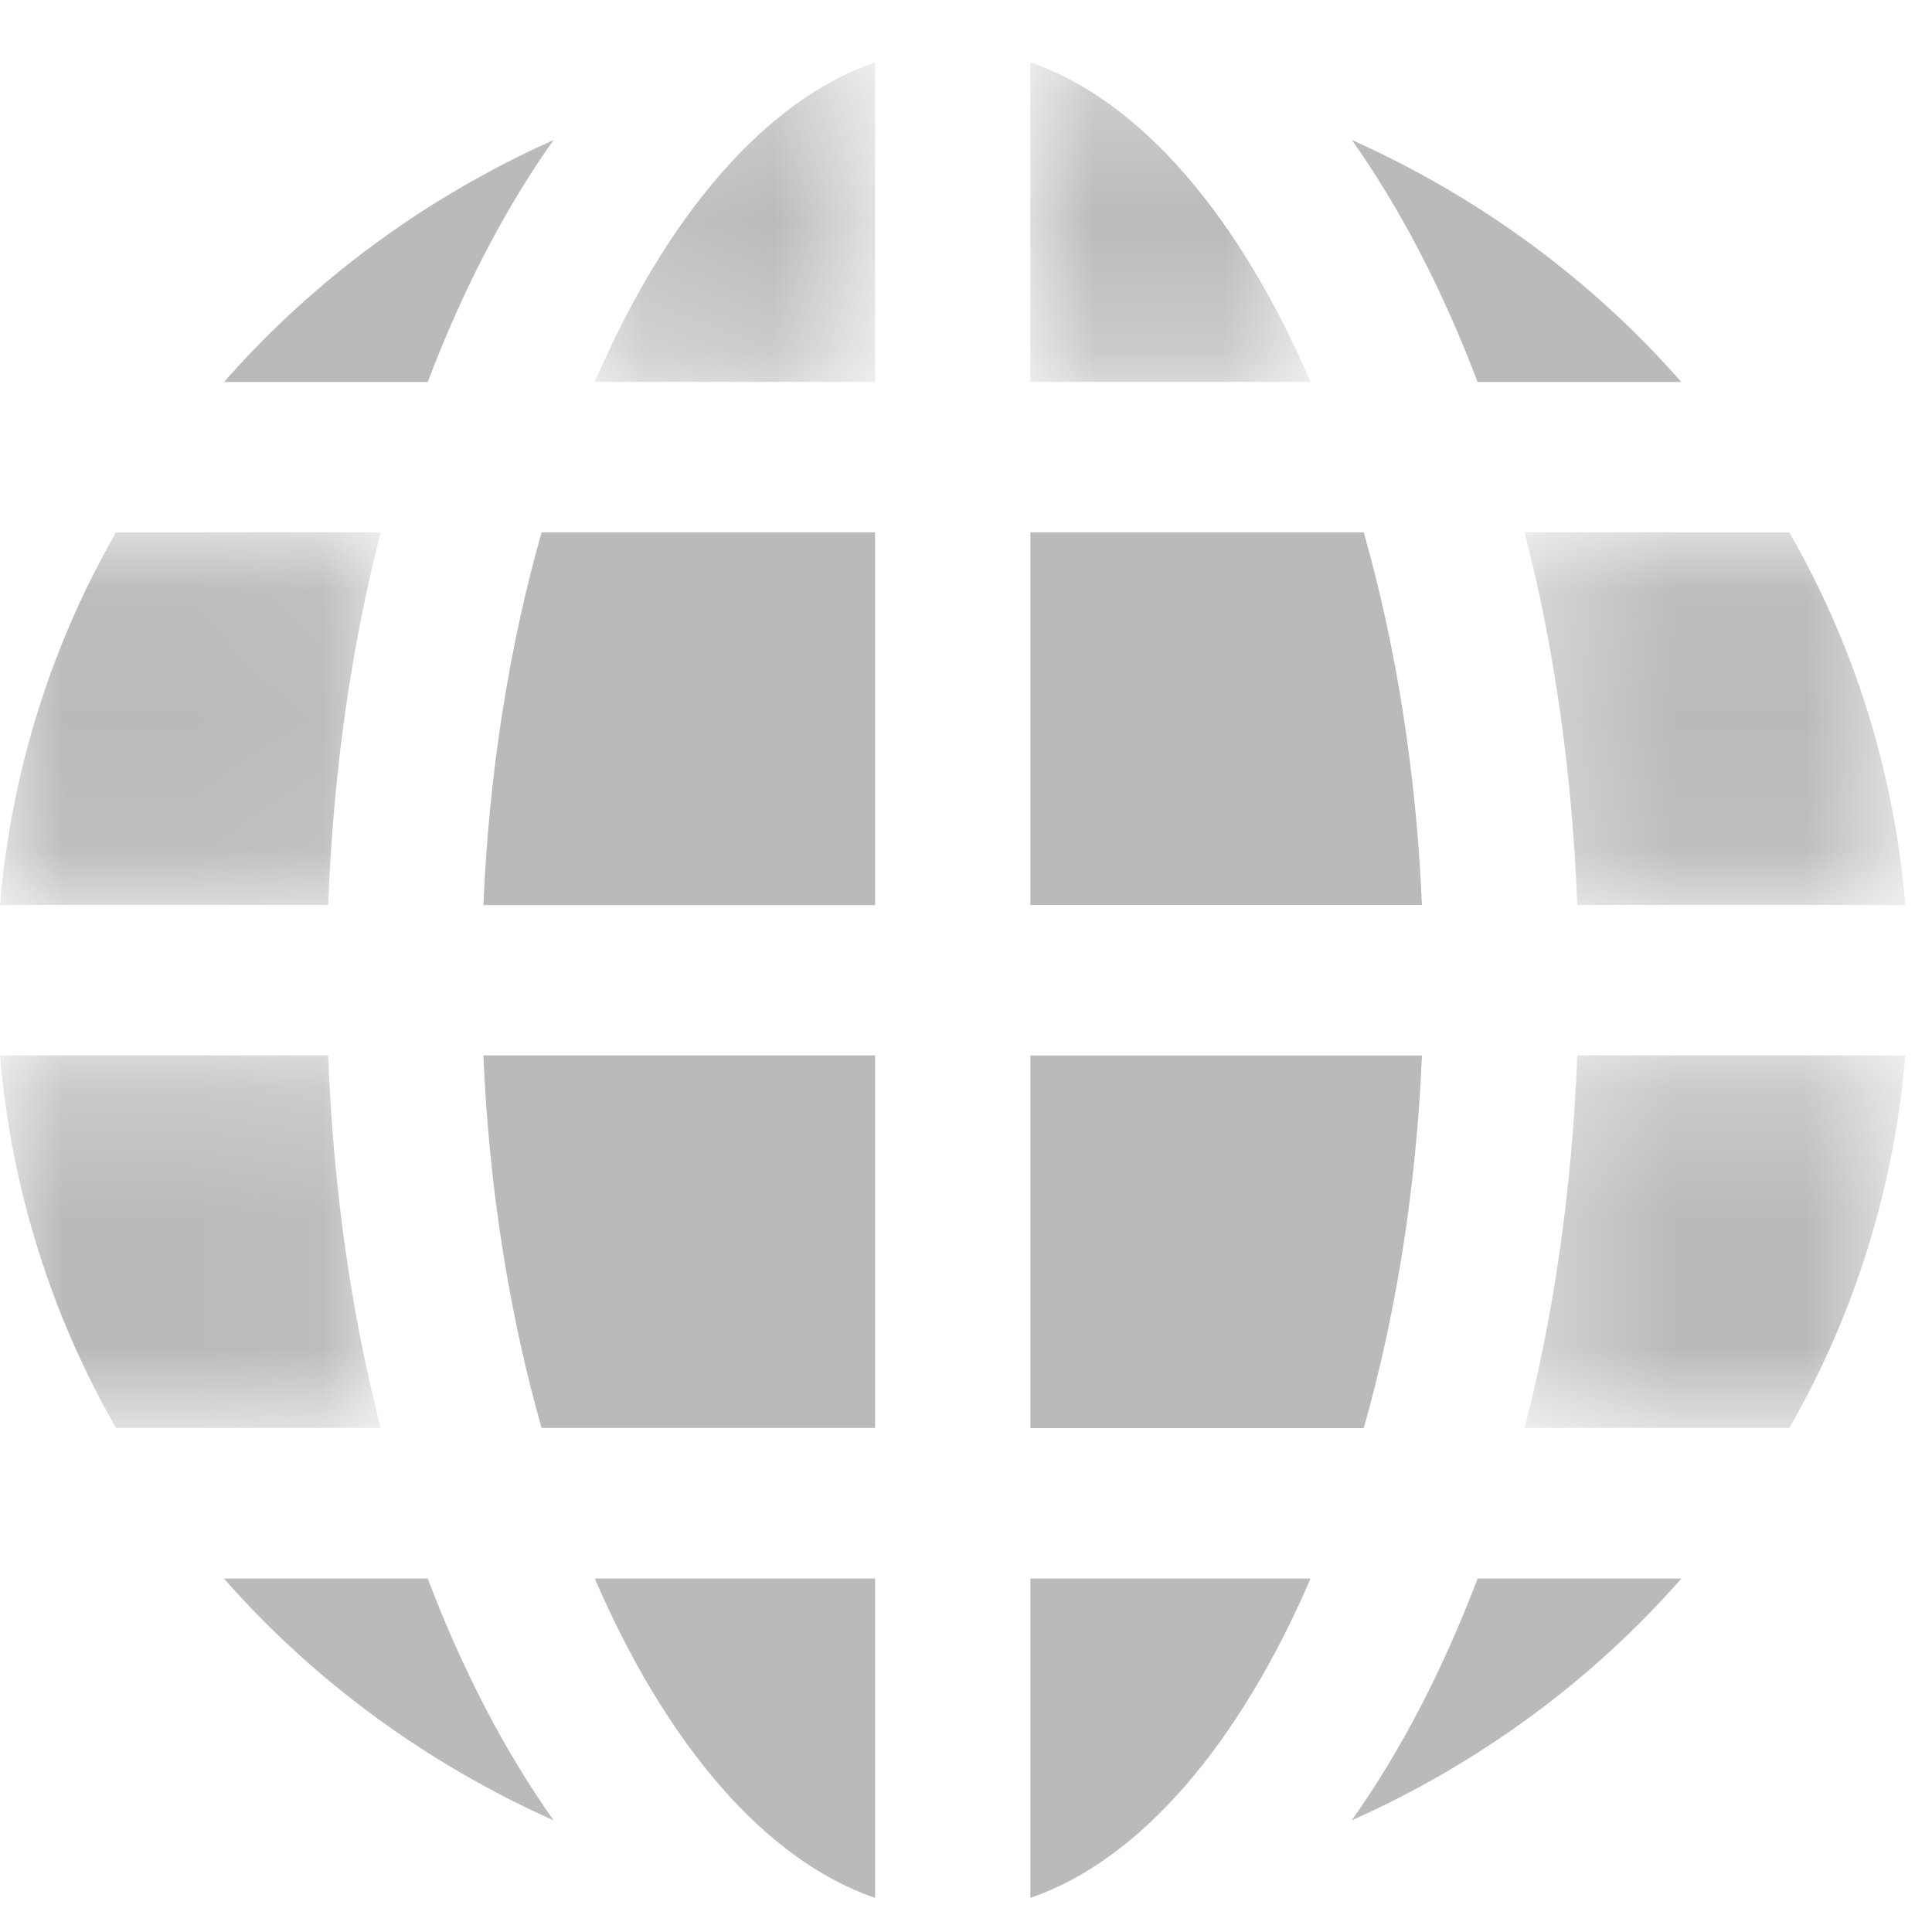 <?xml version="1.0" encoding="UTF-8"?>
<svg width="15px" height="15px" viewBox="0 0 15 15" version="1.1" xmlns="http://www.w3.org/2000/svg" xmlns:xlink="http://www.w3.org/1999/xlink">
    <title>3BF39695-A2F6-4F31-99C8-FA024224B229</title>
    <defs>
        <polygon id="path-1" points="0.118 0.265 2.294 0.265 2.294 2.746 0.118 2.746"></polygon>
        <polygon id="path-3" points="0 0.265 2.175 0.265 2.175 2.746 0 2.746"></polygon>
        <polygon id="path-5" points="0.337 0.043 3.293 0.043 3.293 2.936 0.337 2.936"></polygon>
        <polygon id="path-7" points="0.337 0.233 3.293 0.233 3.293 3.126 0.337 3.126"></polygon>
        <polygon id="path-9" points="0 0.233 2.956 0.233 2.956 3.126 0 3.126"></polygon>
        <polygon id="path-11" points="0 0.043 2.956 0.043 2.956 2.936 0 2.936"></polygon>
    </defs>
    <g id="Page-1" stroke="none" stroke-width="1" fill="none" fill-rule="evenodd">
        <g id="0525_Release-_Image-Resource" transform="translate(-576, -1139)">
            <g id="btn_language_disable" transform="translate(564, 1126)">
                <g id="ic_language_normal" transform="translate(12, 13)">
                    <g id="Group-39">
                        <g id="Group-3" transform="translate(4.5, 0.219)">
                            <mask id="mask-2" fill="white">
                                <use xlink:href="#path-1"></use>
                            </mask>
                            <g id="Clip-2"></g>
                            <path d="M2.294,0.265 C1.435,0.561 0.669,1.467 0.118,2.746 L2.294,2.746 L2.294,0.265 Z" id="Fill-1" fill="#BABABA" mask="url(#mask-2)"></path>
                        </g>
                        <path d="M3.753,7.027 L6.794,7.027 L6.794,4.133 L4.205,4.133 C3.956,5.009 3.797,5.991 3.753,7.027" id="Fill-4" fill="#BABABA"></path>
                        <path d="M4.205,11.087 L6.794,11.087 L6.794,8.194 L3.753,8.194 C3.797,9.229 3.956,10.211 4.205,11.087" id="Fill-6" fill="#BABABA"></path>
                        <g id="Group-10" transform="translate(8, 0.219)">
                            <mask id="mask-4" fill="white">
                                <use xlink:href="#path-3"></use>
                            </mask>
                            <g id="Clip-9"></g>
                            <path d="M0,2.746 L2.175,2.746 C1.624,1.467 0.859,0.561 0,0.265 L0,2.746 Z" id="Fill-8" fill="#BABABA" mask="url(#mask-4)"></path>
                        </g>
                        <g id="Group-13" transform="translate(11.5, 4.09)">
                            <mask id="mask-6" fill="white">
                                <use xlink:href="#path-5"></use>
                            </mask>
                            <g id="Clip-12"></g>
                            <path d="M0.746,2.936 L3.293,2.936 C3.205,1.893 2.892,0.913 2.392,0.043 L0.337,0.043 C0.566,0.931 0.706,1.905 0.746,2.936" id="Fill-11" fill="#BABABA" mask="url(#mask-6)"></path>
                        </g>
                        <g id="Group-16" transform="translate(11.5, 7.961)">
                            <mask id="mask-8" fill="white">
                                <use xlink:href="#path-7"></use>
                            </mask>
                            <g id="Clip-15"></g>
                            <path d="M2.392,3.126 C2.892,2.256 3.205,1.275 3.293,0.233 L0.746,0.233 C0.706,1.263 0.566,2.238 0.337,3.126 L2.392,3.126 Z" id="Fill-14" fill="#BABABA" mask="url(#mask-8)"></path>
                        </g>
                        <path d="M6.794,14.735 L6.794,12.256 L4.618,12.256 C5.169,13.534 5.935,14.441 6.794,14.735" id="Fill-17" fill="#BABABA"></path>
                        <path d="M11.472,2.966 L13.054,2.966 C12.357,2.172 11.484,1.529 10.496,1.087 C10.874,1.622 11.203,2.255 11.472,2.966" id="Fill-19" fill="#BABABA"></path>
                        <g id="Group-23" transform="translate(0, 7.961)">
                            <mask id="mask-10" fill="white">
                                <use xlink:href="#path-9"></use>
                            </mask>
                            <g id="Clip-22"></g>
                            <path d="M2.548,0.233 L-0,0.233 C0.088,1.275 0.402,2.256 0.901,3.126 L2.956,3.126 C2.727,2.238 2.587,1.264 2.548,0.233" id="Fill-21" fill="#BABABA" mask="url(#mask-10)"></path>
                        </g>
                        <g id="Group-26" transform="translate(0, 4.09)">
                            <mask id="mask-12" fill="white">
                                <use xlink:href="#path-11"></use>
                            </mask>
                            <g id="Clip-25"></g>
                            <path d="M0.901,0.043 C0.402,0.913 0.088,1.893 -0,2.936 L2.548,2.936 C2.587,1.905 2.727,0.931 2.956,0.043 L0.901,0.043 Z" id="Fill-24" fill="#BABABA" mask="url(#mask-12)"></path>
                        </g>
                        <path d="M3.321,12.256 L1.739,12.256 C2.436,13.05 3.309,13.691 4.298,14.133 C3.919,13.598 3.59,12.965 3.321,12.256" id="Fill-27" fill="#BABABA"></path>
                        <path d="M11.472,12.256 C11.203,12.965 10.874,13.598 10.495,14.133 C11.484,13.692 12.357,13.05 13.054,12.256 L11.472,12.256 Z" id="Fill-29" fill="#BABABA"></path>
                        <path d="M3.321,2.966 C3.59,2.255 3.919,1.622 4.297,1.088 C3.309,1.529 2.436,2.172 1.739,2.966 L3.321,2.966 Z" id="Fill-31" fill="#BABABA"></path>
                        <path d="M11.04,8.195 L8,8.195 L8,11.088 L10.588,11.088 C10.837,10.211 10.996,9.23 11.04,8.195" id="Fill-33" fill="#BABABA"></path>
                        <path d="M8,14.735 C8.858,14.441 9.624,13.534 10.175,12.256 L8,12.256 L8,14.735 Z" id="Fill-35" fill="#BABABA"></path>
                        <path d="M10.588,4.133 L8,4.133 L8,7.026 L11.04,7.026 C10.996,5.991 10.837,5.009 10.588,4.133" id="Fill-37" fill="#BABABA"></path>
                    </g>
                </g>
            </g>
        </g>
    </g>
</svg>